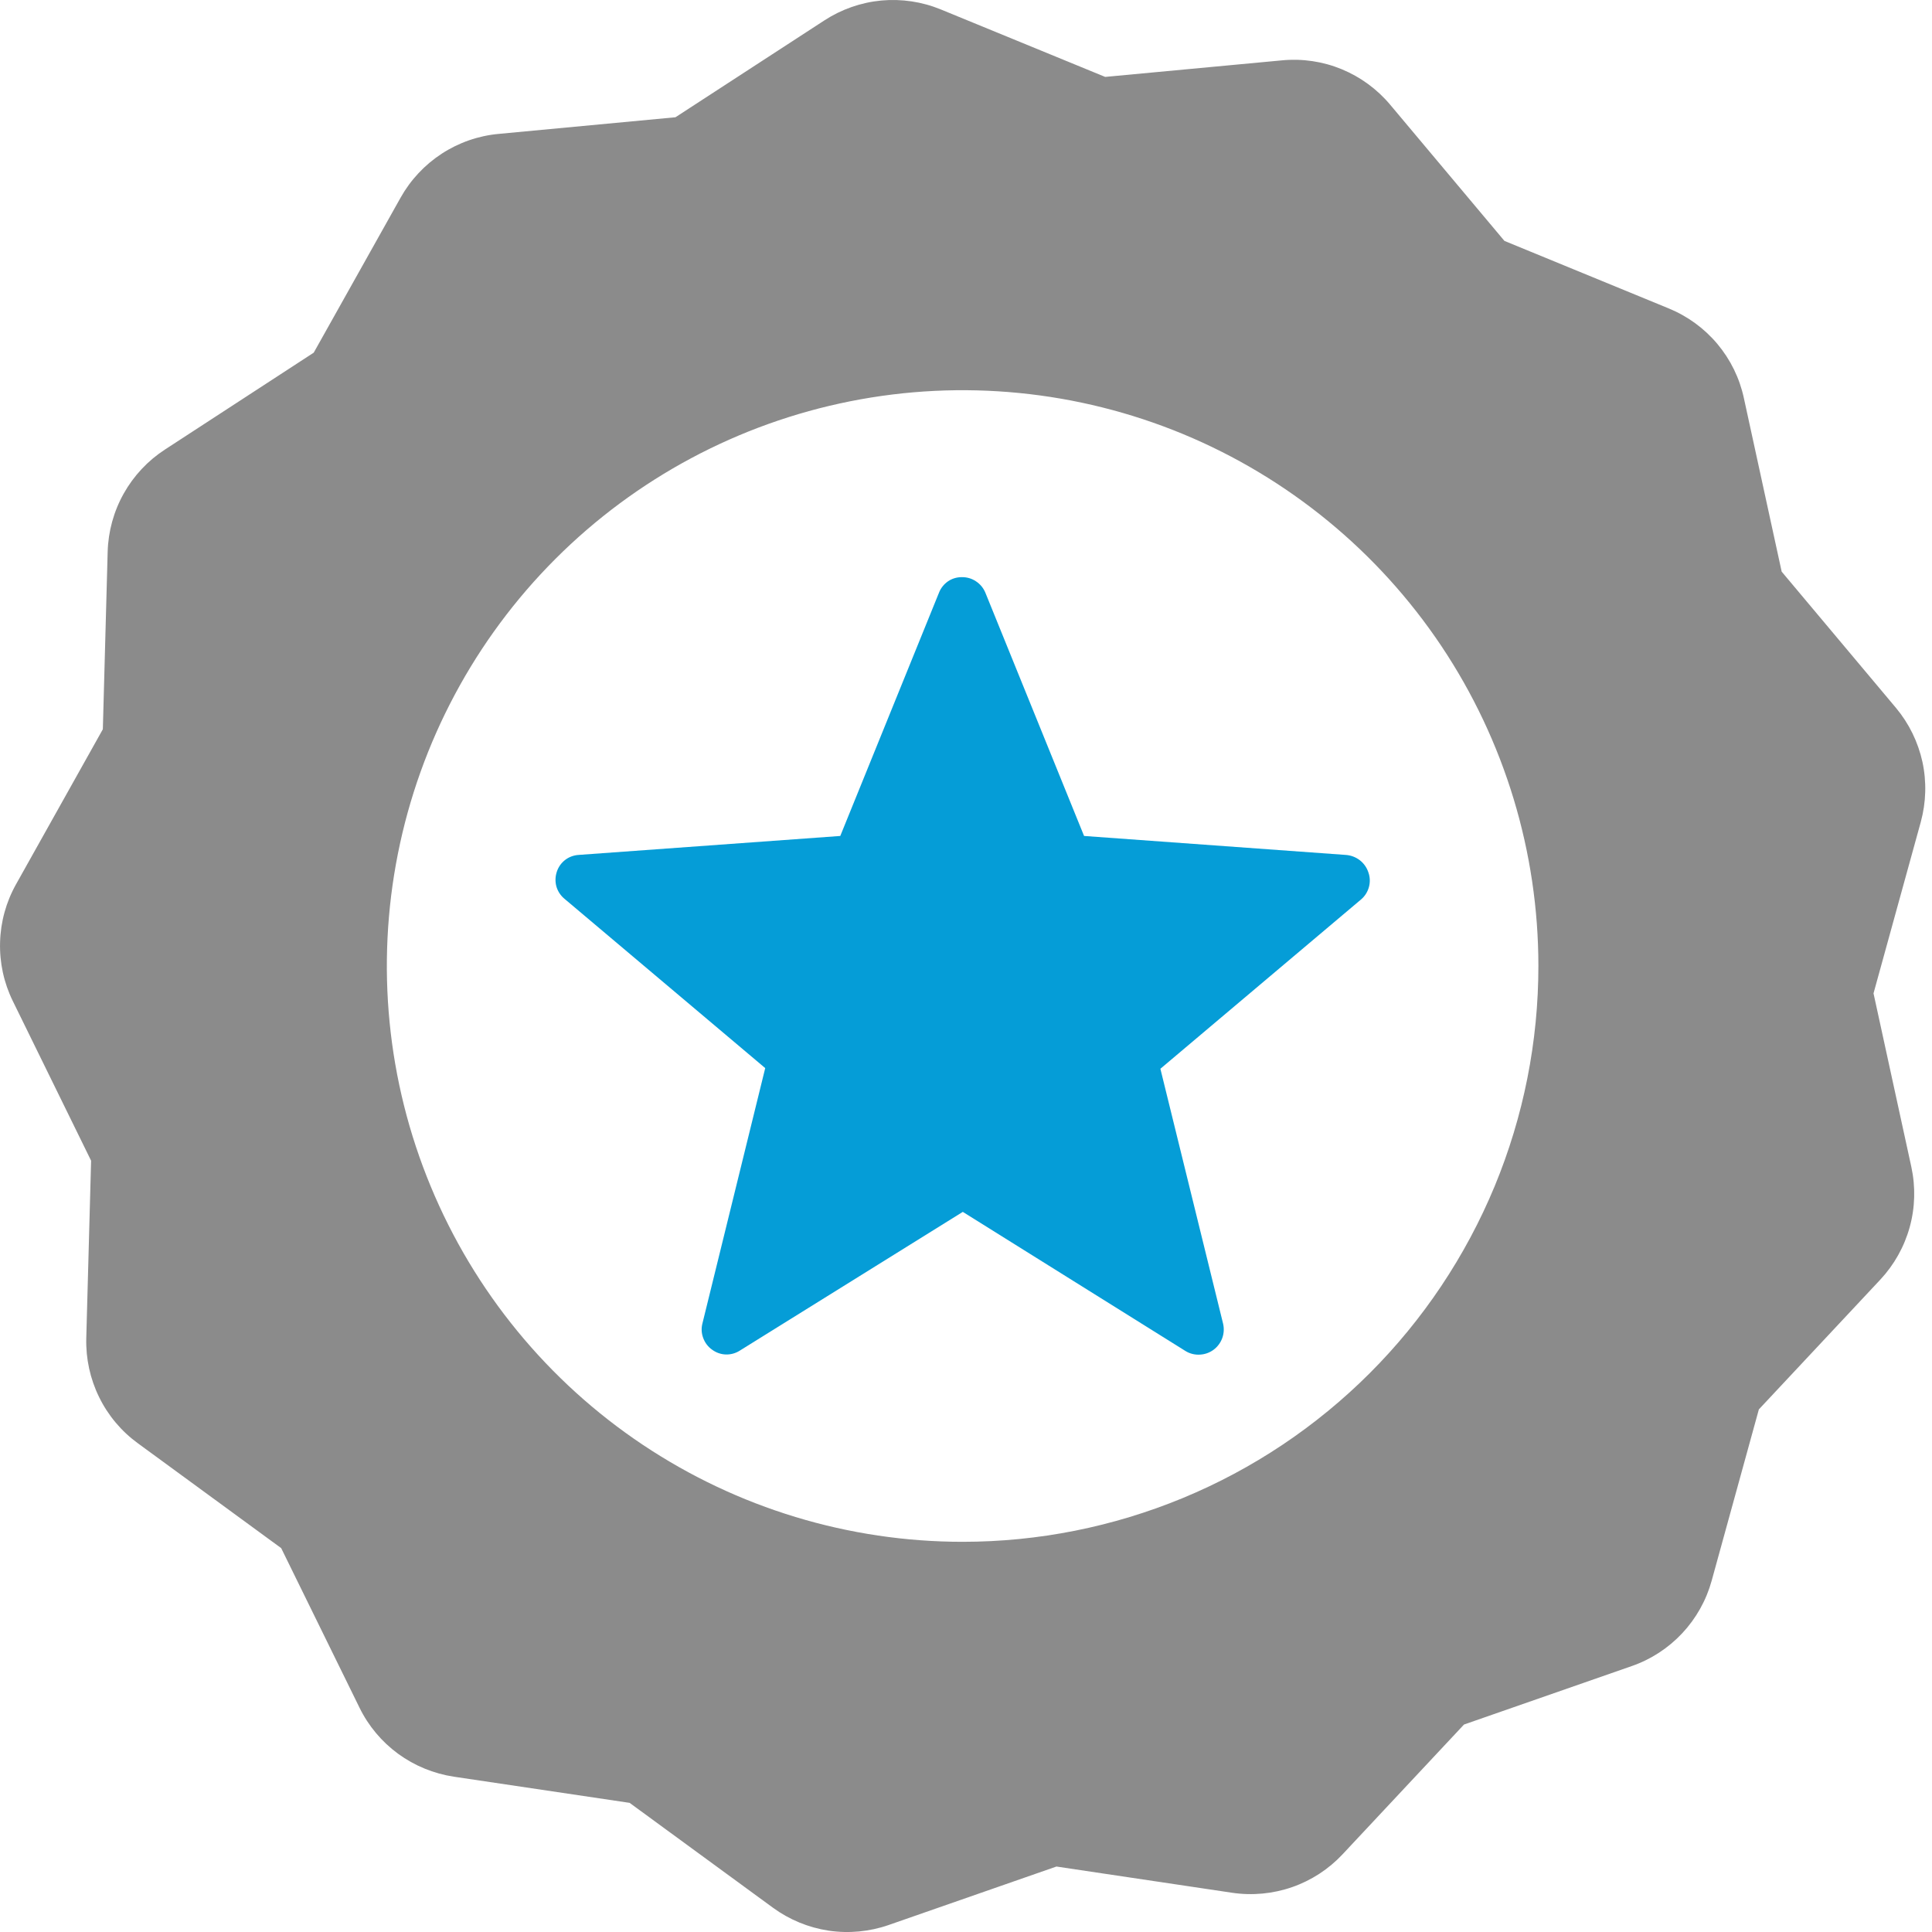 <svg width="26" height="26" viewBox="0 0 26 26" fill="none" xmlns="http://www.w3.org/2000/svg">
<path d="M18.108 11.505L14.589 11.25L13.261 7.977C13.235 7.914 13.191 7.86 13.134 7.823C13.078 7.785 13.011 7.766 12.943 7.767C12.877 7.767 12.812 7.786 12.758 7.823C12.703 7.861 12.661 7.914 12.637 7.975L11.308 11.25L7.788 11.505C7.722 11.509 7.658 11.532 7.605 11.573C7.552 11.614 7.513 11.67 7.493 11.733C7.472 11.797 7.47 11.866 7.488 11.931C7.507 11.996 7.545 12.053 7.597 12.096L10.298 14.374L9.454 17.806C9.436 17.872 9.439 17.941 9.463 18.005C9.486 18.069 9.528 18.125 9.584 18.164C9.637 18.203 9.701 18.226 9.768 18.228C9.834 18.23 9.9 18.212 9.956 18.176L12.957 16.309L15.958 18.184C16.015 18.218 16.081 18.234 16.147 18.23C16.214 18.227 16.278 18.204 16.331 18.165C16.385 18.125 16.425 18.071 16.448 18.009C16.471 17.947 16.475 17.879 16.46 17.814L15.616 14.383L18.317 12.104C18.368 12.061 18.404 12.003 18.422 11.939C18.44 11.874 18.438 11.806 18.416 11.743C18.395 11.677 18.354 11.618 18.299 11.576C18.244 11.534 18.177 11.509 18.108 11.505Z" fill="#059DD7"/>
<path d="M25.514 9.525L23.977 7.693L23.468 5.356C23.41 5.088 23.288 4.839 23.112 4.629C22.936 4.419 22.711 4.255 22.458 4.151L20.246 3.242L18.709 1.41C18.533 1.2 18.309 1.036 18.055 0.931C17.802 0.827 17.527 0.786 17.254 0.812L14.873 1.035L12.661 0.127C12.408 0.023 12.133 -0.018 11.86 0.007C11.587 0.033 11.324 0.125 11.095 0.274L9.09 1.578L6.71 1.802C6.437 1.827 6.174 1.919 5.945 2.068C5.715 2.218 5.525 2.421 5.391 2.66L4.222 4.746L2.218 6.051C1.989 6.2 1.799 6.403 1.665 6.642C1.531 6.881 1.457 7.149 1.449 7.423L1.384 9.814L0.216 11.9C0.082 12.139 0.008 12.407 0.001 12.681C-0.007 12.955 0.052 13.227 0.173 13.473L1.226 15.62L1.161 18.01C1.154 18.284 1.213 18.556 1.334 18.802C1.454 19.048 1.633 19.261 1.854 19.422L3.784 20.834L4.838 22.981C4.958 23.227 5.137 23.44 5.358 23.602C5.579 23.763 5.837 23.869 6.108 23.91L8.473 24.262L10.403 25.674C10.624 25.835 10.881 25.941 11.152 25.982C11.424 26.022 11.7 25.996 11.959 25.906L14.217 25.119L16.582 25.472C16.853 25.512 17.13 25.486 17.389 25.396C17.648 25.306 17.881 25.154 18.068 24.954L19.702 23.208L21.96 22.421C22.219 22.331 22.452 22.179 22.639 21.979C22.826 21.779 22.962 21.537 23.035 21.272L23.67 18.967L25.304 17.221C25.491 17.021 25.627 16.778 25.7 16.514C25.773 16.25 25.78 15.972 25.722 15.704L25.213 13.368L25.849 11.062C25.921 10.798 25.929 10.52 25.871 10.252C25.812 9.985 25.69 9.735 25.514 9.525ZM12.955 20.749C11.422 20.749 9.924 20.294 8.65 19.443C7.375 18.591 6.382 17.381 5.796 15.965C5.209 14.549 5.056 12.991 5.355 11.488C5.654 9.985 6.392 8.604 7.475 7.521C8.559 6.437 9.94 5.699 11.443 5.4C12.946 5.101 14.504 5.255 15.92 5.841C17.336 6.428 18.546 7.421 19.398 8.695C20.249 9.969 20.703 11.467 20.703 13C20.703 14.018 20.503 15.025 20.114 15.965C19.724 16.905 19.153 17.76 18.434 18.479C17.714 19.199 16.86 19.77 15.92 20.159C14.98 20.548 13.972 20.749 12.955 20.749Z" fill="#8B8B8B"/>
</svg>
